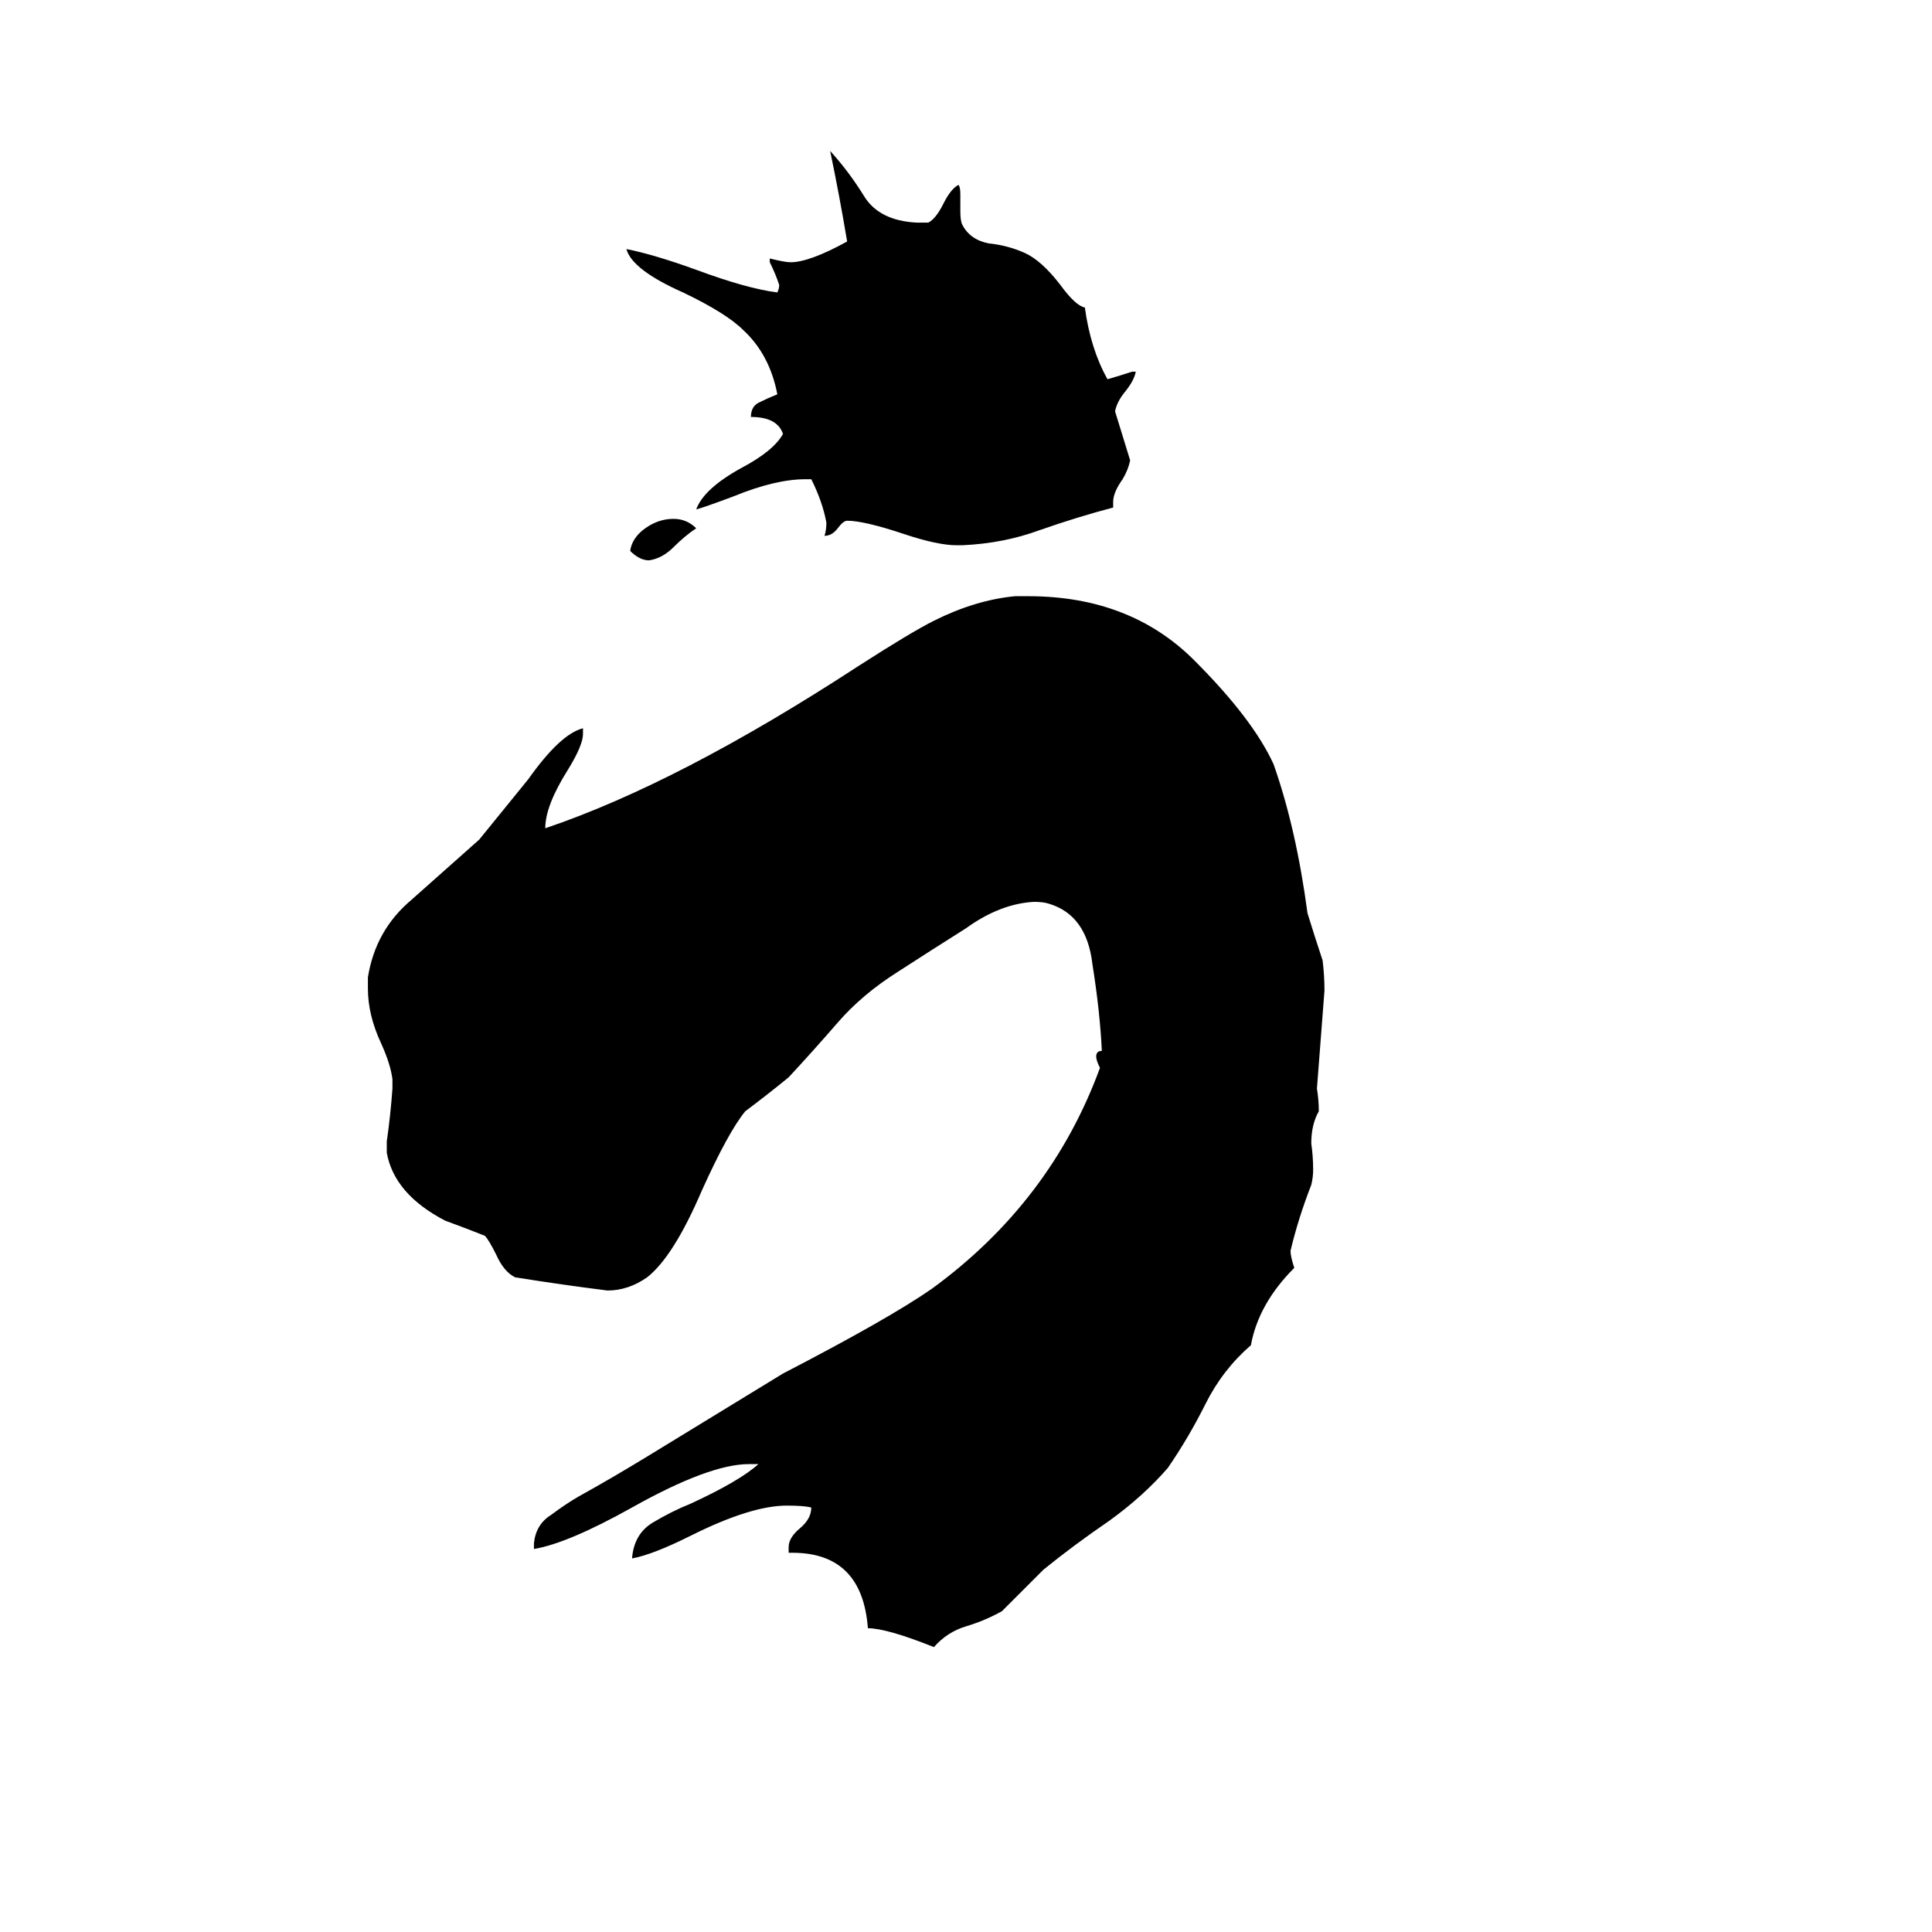<svg xmlns="http://www.w3.org/2000/svg" viewBox="0 -800 1024 1024">
	<path fill="#000000" d="M590 -534V-531Q571 -526 551 -519Q532 -512 510 -511H507Q497 -511 479 -517Q458 -524 449 -524Q447 -524 444 -520Q441 -516 437 -516Q438 -519 438 -523Q436 -534 430 -546H427Q411 -546 389 -537Q373 -531 369 -530Q373 -541 393 -552Q410 -561 415 -570Q412 -579 398 -579Q398 -585 403 -587Q407 -589 412 -591Q408 -612 394 -625Q385 -634 362 -645Q335 -657 332 -668Q347 -665 369 -657Q396 -647 412 -645Q413 -647 413 -649Q411 -655 408 -661V-663Q416 -661 419 -661Q429 -661 449 -672Q445 -696 440 -720Q450 -709 458 -696Q466 -683 486 -682H492Q496 -684 500 -692Q504 -700 508 -702Q509 -701 509 -697V-688Q509 -683 510 -681Q514 -673 524 -671Q534 -670 543 -666Q552 -662 562 -649Q570 -638 575 -637Q578 -615 587 -599Q594 -601 600 -603H602Q601 -598 596 -592Q592 -587 591 -582Q595 -569 599 -556Q598 -551 595 -546Q590 -539 590 -534ZM369 -520Q363 -516 357 -510Q351 -504 344 -503Q339 -503 334 -508Q335 -515 342 -520Q349 -525 357 -525Q364 -525 369 -520ZM420 23H418V20Q418 15 424 10Q430 5 430 -1Q426 -2 417 -2Q398 -2 366 14Q346 24 335 26Q336 13 346 7Q356 1 366 -3Q392 -15 402 -24H397Q376 -24 335 -1Q301 18 283 21V18Q284 8 292 3Q300 -3 307 -7Q325 -17 343 -28Q379 -50 415 -72Q471 -101 494 -117Q557 -163 583 -234Q581 -238 581 -240Q581 -243 584 -243Q583 -264 579 -289Q576 -315 556 -321Q553 -322 548 -322Q530 -321 512 -308Q493 -296 476 -285Q457 -273 444 -258Q431 -243 418 -229Q407 -220 395 -211Q386 -200 372 -169Q357 -134 343 -123Q333 -116 322 -116Q298 -119 273 -123Q267 -126 263 -135Q259 -143 257 -145Q247 -149 236 -153Q209 -167 205 -189V-195Q207 -209 208 -223V-228Q207 -236 202 -247Q195 -262 195 -276V-282Q199 -307 218 -323Q236 -339 254 -355Q267 -371 280 -387Q297 -411 309 -414V-411Q309 -405 301 -392Q289 -373 289 -361Q360 -385 455 -447Q483 -465 495 -471Q517 -482 538 -484H545Q599 -484 633 -450Q664 -419 675 -395Q687 -361 693 -316Q697 -303 701 -291Q702 -283 702 -275Q700 -249 698 -223Q699 -217 699 -211Q695 -204 695 -194Q696 -187 696 -180Q696 -176 695 -172Q688 -154 684 -137Q684 -134 686 -128Q667 -109 663 -87Q648 -74 639 -56Q630 -38 619 -22Q606 -7 588 6Q569 19 553 32Q542 43 531 54Q522 59 512 62Q502 65 495 73Q470 63 460 63Q457 23 420 23Z"/>
</svg>